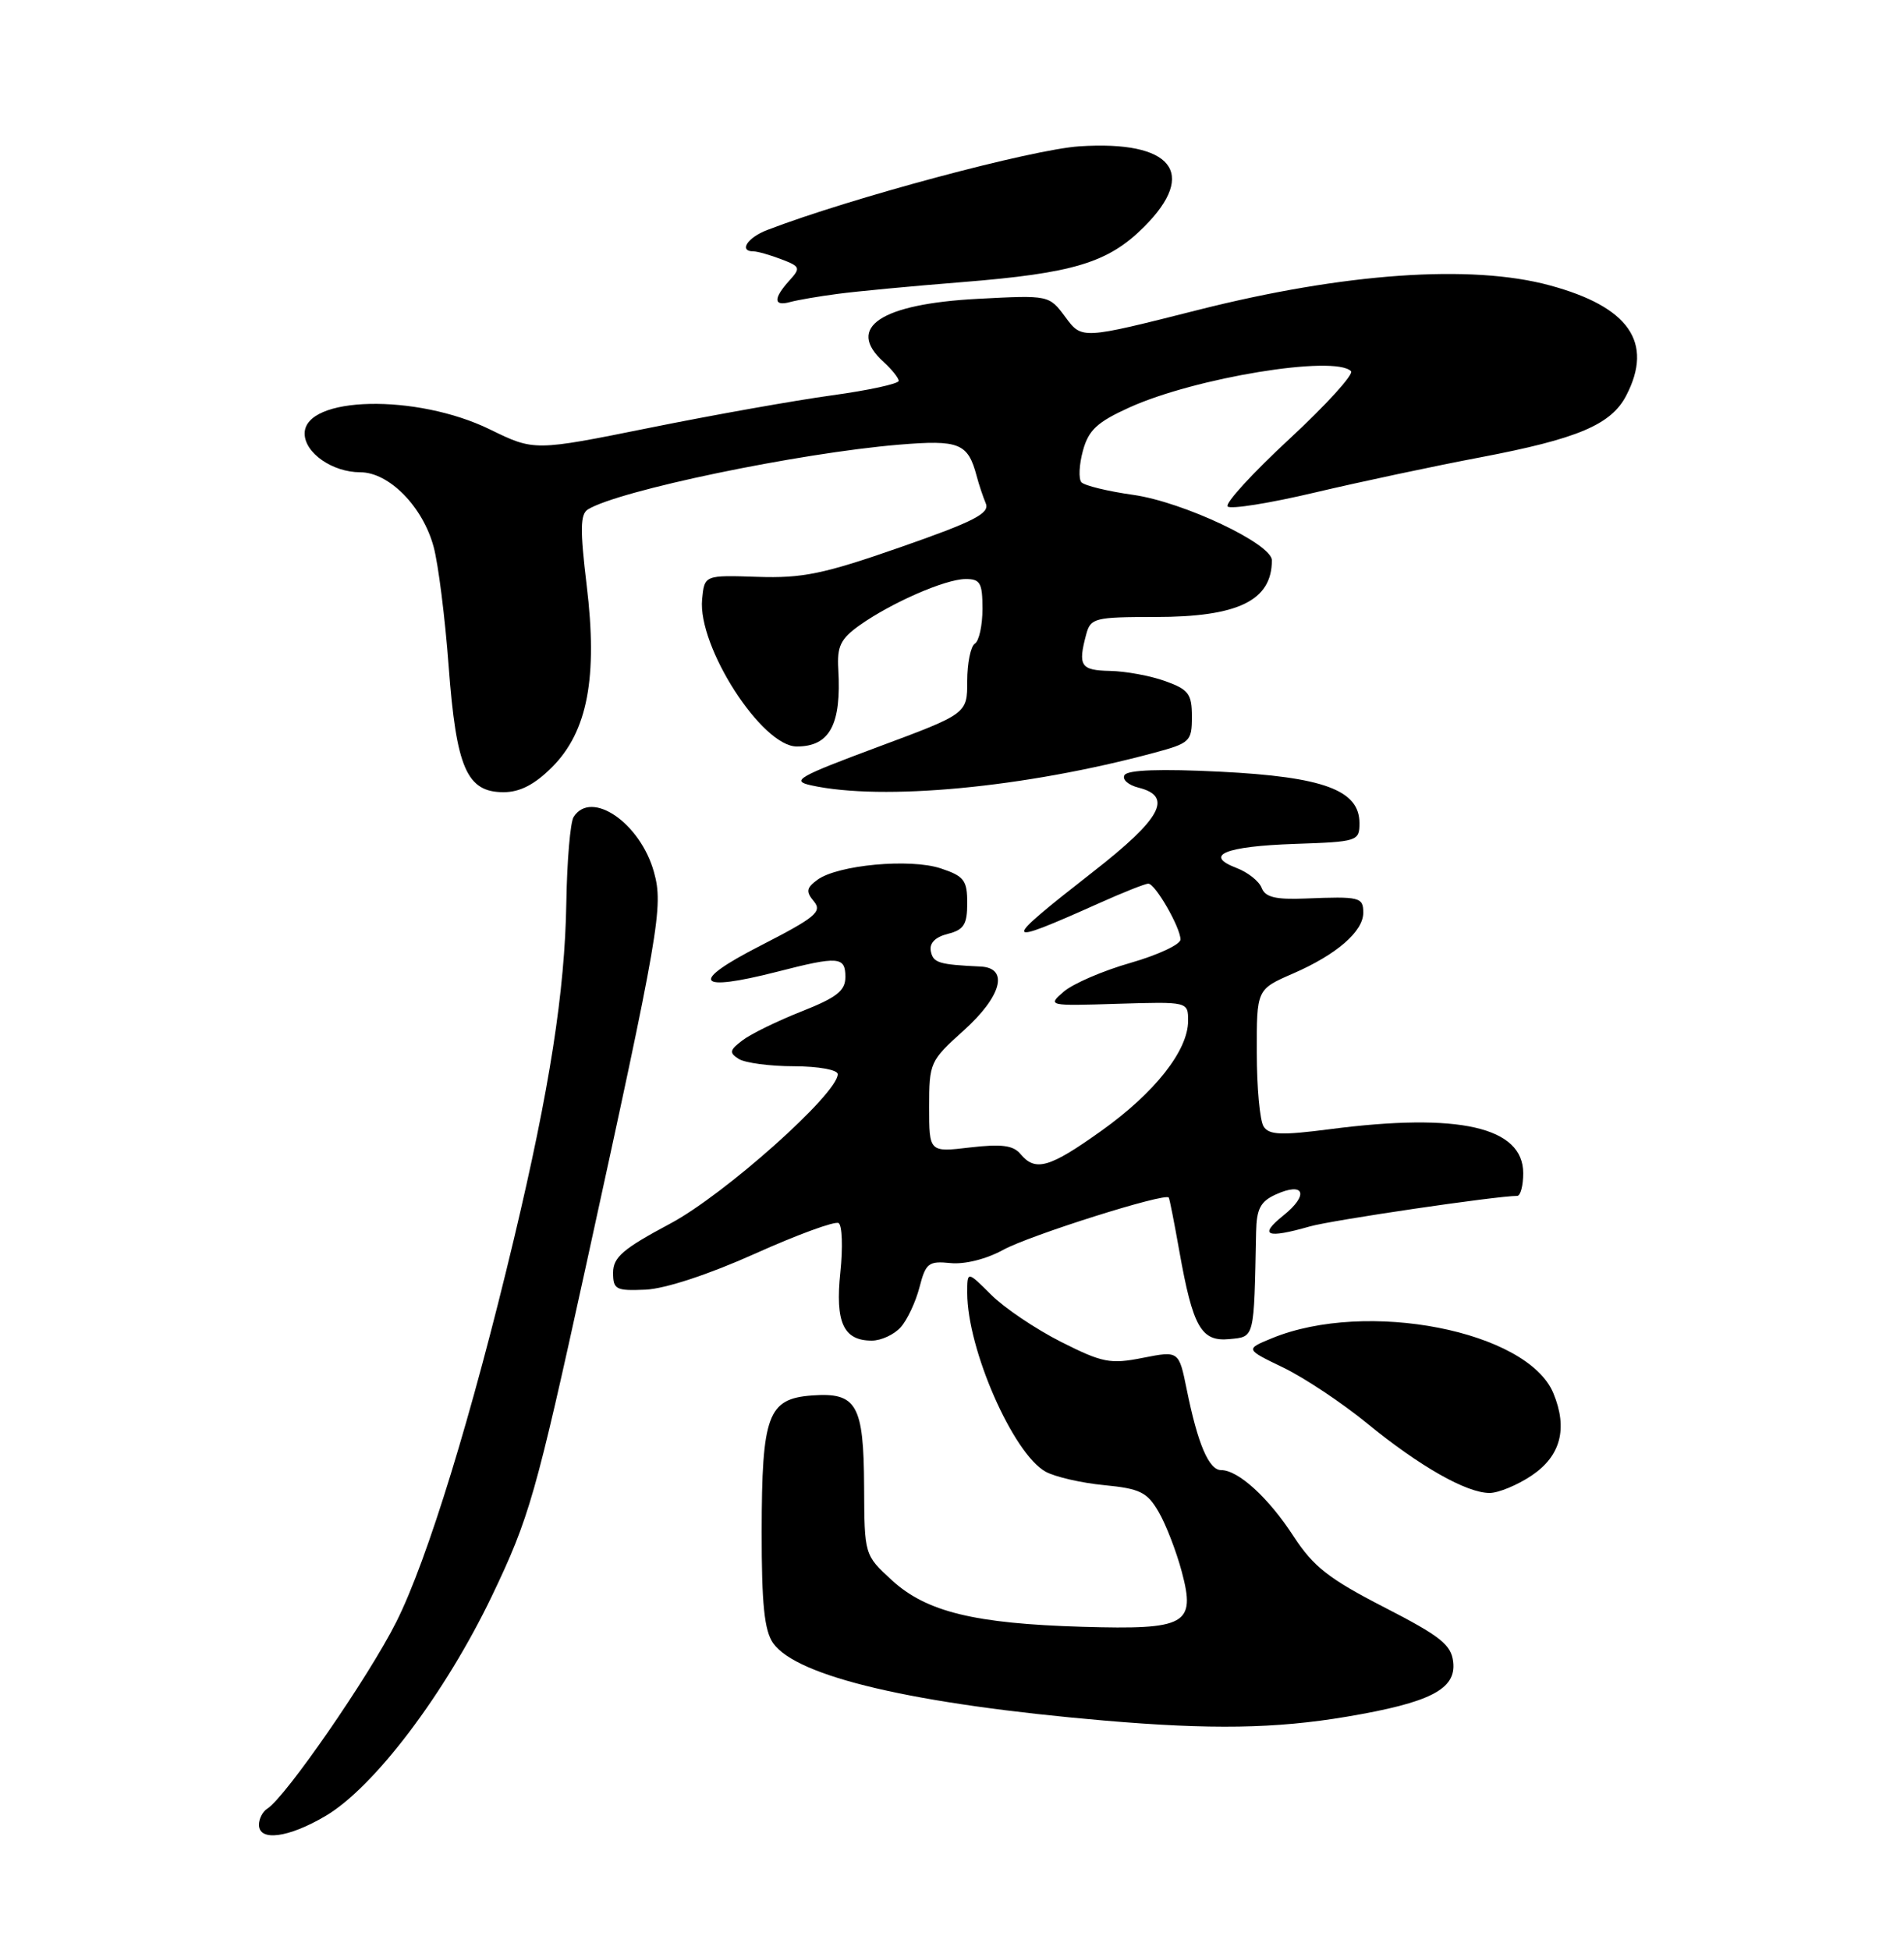 <?xml version="1.0" encoding="UTF-8" standalone="no"?>
<!DOCTYPE svg PUBLIC "-//W3C//DTD SVG 1.1//EN" "http://www.w3.org/Graphics/SVG/1.1/DTD/svg11.dtd" >
<svg xmlns="http://www.w3.org/2000/svg" xmlns:xlink="http://www.w3.org/1999/xlink" version="1.1" viewBox="0 0 250 256">
 <g >
 <path fill="currentColor"
d=" M 42.70 238.43 C 49.11 234.68 58.45 222.33 64.60 209.50 C 69.50 199.26 70.35 196.28 76.87 166.50 C 86.60 122.04 87.12 119.02 85.87 114.50 C 84.09 108.05 77.64 103.61 75.32 107.25 C 74.88 107.94 74.45 113.00 74.36 118.50 C 74.17 130.15 72.18 142.91 67.48 162.65 C 61.97 185.75 56.12 204.82 52.03 212.94 C 48.42 220.13 37.46 235.98 35.09 237.45 C 34.49 237.82 34.00 238.77 34.00 239.56 C 34.00 241.78 37.85 241.28 42.70 238.43 Z  M 176.84 225.37 C 187.80 223.52 191.22 221.76 190.81 218.19 C 190.55 215.92 189.14 214.80 181.74 211.00 C 174.50 207.28 172.45 205.67 169.89 201.75 C 166.59 196.65 162.60 193.00 160.34 193.00 C 158.73 193.00 157.27 189.58 155.82 182.41 C 154.79 177.33 154.79 177.33 150.06 178.26 C 145.78 179.11 144.76 178.91 139.29 176.15 C 135.97 174.47 131.85 171.69 130.13 169.97 C 127.00 166.85 127.00 166.85 127.00 169.74 C 127.00 177.11 133.01 190.82 137.28 193.20 C 138.50 193.88 141.95 194.68 144.95 194.97 C 149.69 195.43 150.63 195.89 152.14 198.50 C 153.10 200.15 154.46 203.68 155.17 206.34 C 157.02 213.28 155.78 213.97 142.14 213.57 C 127.95 213.15 121.64 211.61 117.11 207.46 C 113.50 204.15 113.50 204.15 113.46 195.18 C 113.41 184.37 112.49 182.77 106.61 183.20 C 100.82 183.63 100.03 185.76 100.01 201.03 C 100.00 210.59 100.36 214.06 101.51 215.71 C 104.60 220.12 120.01 223.73 145.00 225.88 C 158.98 227.08 167.49 226.95 176.84 225.37 Z  M 201.10 193.72 C 204.93 191.15 205.88 187.54 203.96 182.90 C 200.56 174.71 179.42 170.58 167.00 175.69 C 163.50 177.13 163.50 177.13 168.50 179.54 C 171.25 180.87 176.20 184.16 179.50 186.86 C 186.41 192.51 192.55 196.00 195.59 196.00 C 196.75 196.00 199.23 194.97 201.10 193.72 Z  M 118.26 174.25 C 119.12 173.29 120.23 170.93 120.73 169.00 C 121.55 165.82 121.92 165.53 124.80 165.82 C 126.67 166.01 129.51 165.30 131.73 164.08 C 135.18 162.18 153.01 156.55 153.46 157.22 C 153.57 157.37 154.19 160.54 154.85 164.26 C 156.63 174.25 157.72 176.16 161.43 175.80 C 164.76 175.47 164.65 175.90 164.93 161.73 C 164.99 158.71 165.50 157.73 167.50 156.82 C 171.28 155.10 171.91 156.85 168.50 159.58 C 165.23 162.21 166.28 162.64 171.98 161.01 C 174.84 160.19 196.50 157.00 199.21 157.00 C 199.64 157.00 200.00 155.66 200.00 154.02 C 200.00 147.96 191.57 146.04 174.64 148.24 C 168.22 149.07 166.62 149.01 165.91 147.88 C 165.42 147.12 165.02 142.76 165.02 138.19 C 165.00 129.89 165.00 129.89 169.75 127.82 C 175.49 125.33 179.00 122.29 179.00 119.83 C 179.00 117.78 178.56 117.67 171.39 117.96 C 167.50 118.12 166.13 117.79 165.66 116.57 C 165.33 115.69 163.84 114.51 162.36 113.95 C 157.99 112.28 160.83 111.11 170.01 110.79 C 178.27 110.51 178.50 110.43 178.50 108.06 C 178.50 103.73 173.79 101.99 160.23 101.31 C 152.42 100.92 148.08 101.07 147.66 101.75 C 147.30 102.32 148.14 103.07 149.51 103.41 C 154.05 104.55 152.49 107.46 143.55 114.43 C 131.30 124.00 131.36 124.37 144.28 118.59 C 147.46 117.16 150.38 116.00 150.78 116.01 C 151.69 116.01 155.00 121.77 155.00 123.34 C 155.00 123.99 152.05 125.37 148.43 126.41 C 144.82 127.44 140.89 129.14 139.68 130.18 C 137.52 132.05 137.59 132.07 146.75 131.78 C 156.00 131.50 156.00 131.50 156.00 134.02 C 156.00 137.91 151.63 143.45 144.62 148.45 C 137.79 153.33 135.95 153.85 134.00 151.51 C 133.05 150.36 131.52 150.16 127.38 150.64 C 122.00 151.28 122.00 151.28 122.00 145.32 C 122.00 139.52 122.12 139.25 126.50 135.32 C 131.52 130.81 132.52 127.07 128.75 126.89 C 123.25 126.63 122.52 126.41 122.22 124.87 C 122.01 123.82 122.81 123.01 124.45 122.60 C 126.56 122.07 127.00 121.37 127.00 118.56 C 127.00 115.56 126.59 115.02 123.51 114.00 C 119.48 112.67 110.00 113.55 107.33 115.50 C 105.87 116.57 105.79 117.05 106.87 118.34 C 107.99 119.69 107.07 120.45 99.83 124.16 C 90.45 128.96 91.33 130.31 102.05 127.57 C 110.11 125.50 111.00 125.57 111.00 128.26 C 111.00 130.07 109.88 130.95 105.25 132.78 C 102.09 134.03 98.60 135.73 97.50 136.57 C 95.79 137.86 95.72 138.21 97.00 139.02 C 97.83 139.54 101.09 139.98 104.25 139.98 C 107.48 139.99 110.00 140.45 110.00 141.02 C 110.00 143.58 95.13 156.84 88.00 160.64 C 81.82 163.93 80.50 165.06 80.50 167.07 C 80.50 169.29 80.86 169.48 84.77 169.31 C 87.34 169.19 93.05 167.32 99.15 164.58 C 104.71 162.08 109.64 160.28 110.11 160.57 C 110.58 160.86 110.68 163.76 110.34 167.03 C 109.65 173.62 110.75 176.00 114.47 176.00 C 115.69 176.00 117.40 175.21 118.26 174.25 Z  M 72.48 100.72 C 77.15 96.05 78.50 88.93 77.03 76.83 C 76.15 69.53 76.18 67.51 77.19 66.88 C 81.21 64.40 104.85 59.48 118.02 58.38 C 125.96 57.72 127.09 58.17 128.24 62.50 C 128.53 63.60 129.07 65.22 129.44 66.10 C 129.97 67.40 127.88 68.47 118.25 71.83 C 108.14 75.36 105.37 75.93 99.45 75.73 C 92.50 75.50 92.50 75.50 92.19 78.67 C 91.59 84.88 100.02 98.00 104.62 98.00 C 108.95 98.00 110.49 95.13 110.07 87.87 C 109.89 84.86 110.36 83.88 112.85 82.10 C 117.04 79.13 124.07 76.05 126.75 76.02 C 128.71 76.00 129.00 76.51 129.00 79.94 C 129.00 82.11 128.55 84.16 128.00 84.50 C 127.45 84.84 127.00 87.05 127.00 89.41 C 127.00 93.70 127.00 93.70 115.25 98.07 C 104.76 101.98 103.82 102.51 106.50 103.10 C 115.88 105.17 134.55 103.40 151.50 98.84 C 156.26 97.56 156.50 97.34 156.50 94.09 C 156.50 91.10 156.07 90.52 153.00 89.42 C 151.07 88.72 147.81 88.12 145.75 88.08 C 141.88 88.00 141.51 87.42 142.63 83.25 C 143.20 81.14 143.77 81.00 151.67 81.00 C 162.56 81.00 167.00 78.85 167.00 73.56 C 167.00 71.39 155.36 65.90 148.81 64.97 C 145.46 64.50 142.39 63.75 141.99 63.31 C 141.60 62.86 141.69 61.00 142.19 59.17 C 142.93 56.46 144.06 55.41 148.30 53.49 C 156.93 49.58 175.25 46.58 177.39 48.73 C 177.79 49.13 174.15 53.13 169.31 57.62 C 164.46 62.11 160.81 66.10 161.19 66.49 C 161.56 66.89 166.74 66.06 172.69 64.65 C 178.63 63.25 188.40 61.17 194.38 60.04 C 207.19 57.60 211.56 55.75 213.54 51.91 C 217.14 44.95 213.89 40.27 203.47 37.46 C 193.16 34.66 176.47 35.84 157.27 40.70 C 142.05 44.55 142.05 44.55 139.90 41.65 C 137.75 38.74 137.75 38.74 128.41 39.23 C 115.64 39.90 111.01 42.98 116.00 47.50 C 117.10 48.50 118.00 49.62 118.00 50.00 C 118.00 50.38 114.06 51.24 109.25 51.90 C 104.44 52.56 93.67 54.47 85.32 56.16 C 70.15 59.22 70.15 59.22 64.34 56.38 C 54.69 51.66 40.00 51.98 40.00 56.92 C 40.00 59.46 43.65 62.00 47.30 62.00 C 51.08 62.00 55.52 66.51 56.94 71.80 C 57.55 74.06 58.44 81.11 58.91 87.46 C 59.91 100.85 61.29 104.00 66.12 104.00 C 68.27 104.00 70.20 103.00 72.48 100.72 Z  M 110.00 38.58 C 112.47 38.25 119.76 37.56 126.19 37.05 C 140.99 35.87 145.50 34.50 150.23 29.77 C 157.32 22.68 153.90 18.42 141.73 19.21 C 135.48 19.62 111.72 25.98 100.75 30.19 C 98.13 31.19 96.96 33.00 98.93 33.00 C 99.45 33.00 101.08 33.46 102.57 34.03 C 105.09 34.99 105.16 35.17 103.63 36.85 C 101.51 39.19 101.56 40.26 103.75 39.65 C 104.71 39.39 107.53 38.90 110.00 38.58 Z "/>
</g>
</svg>